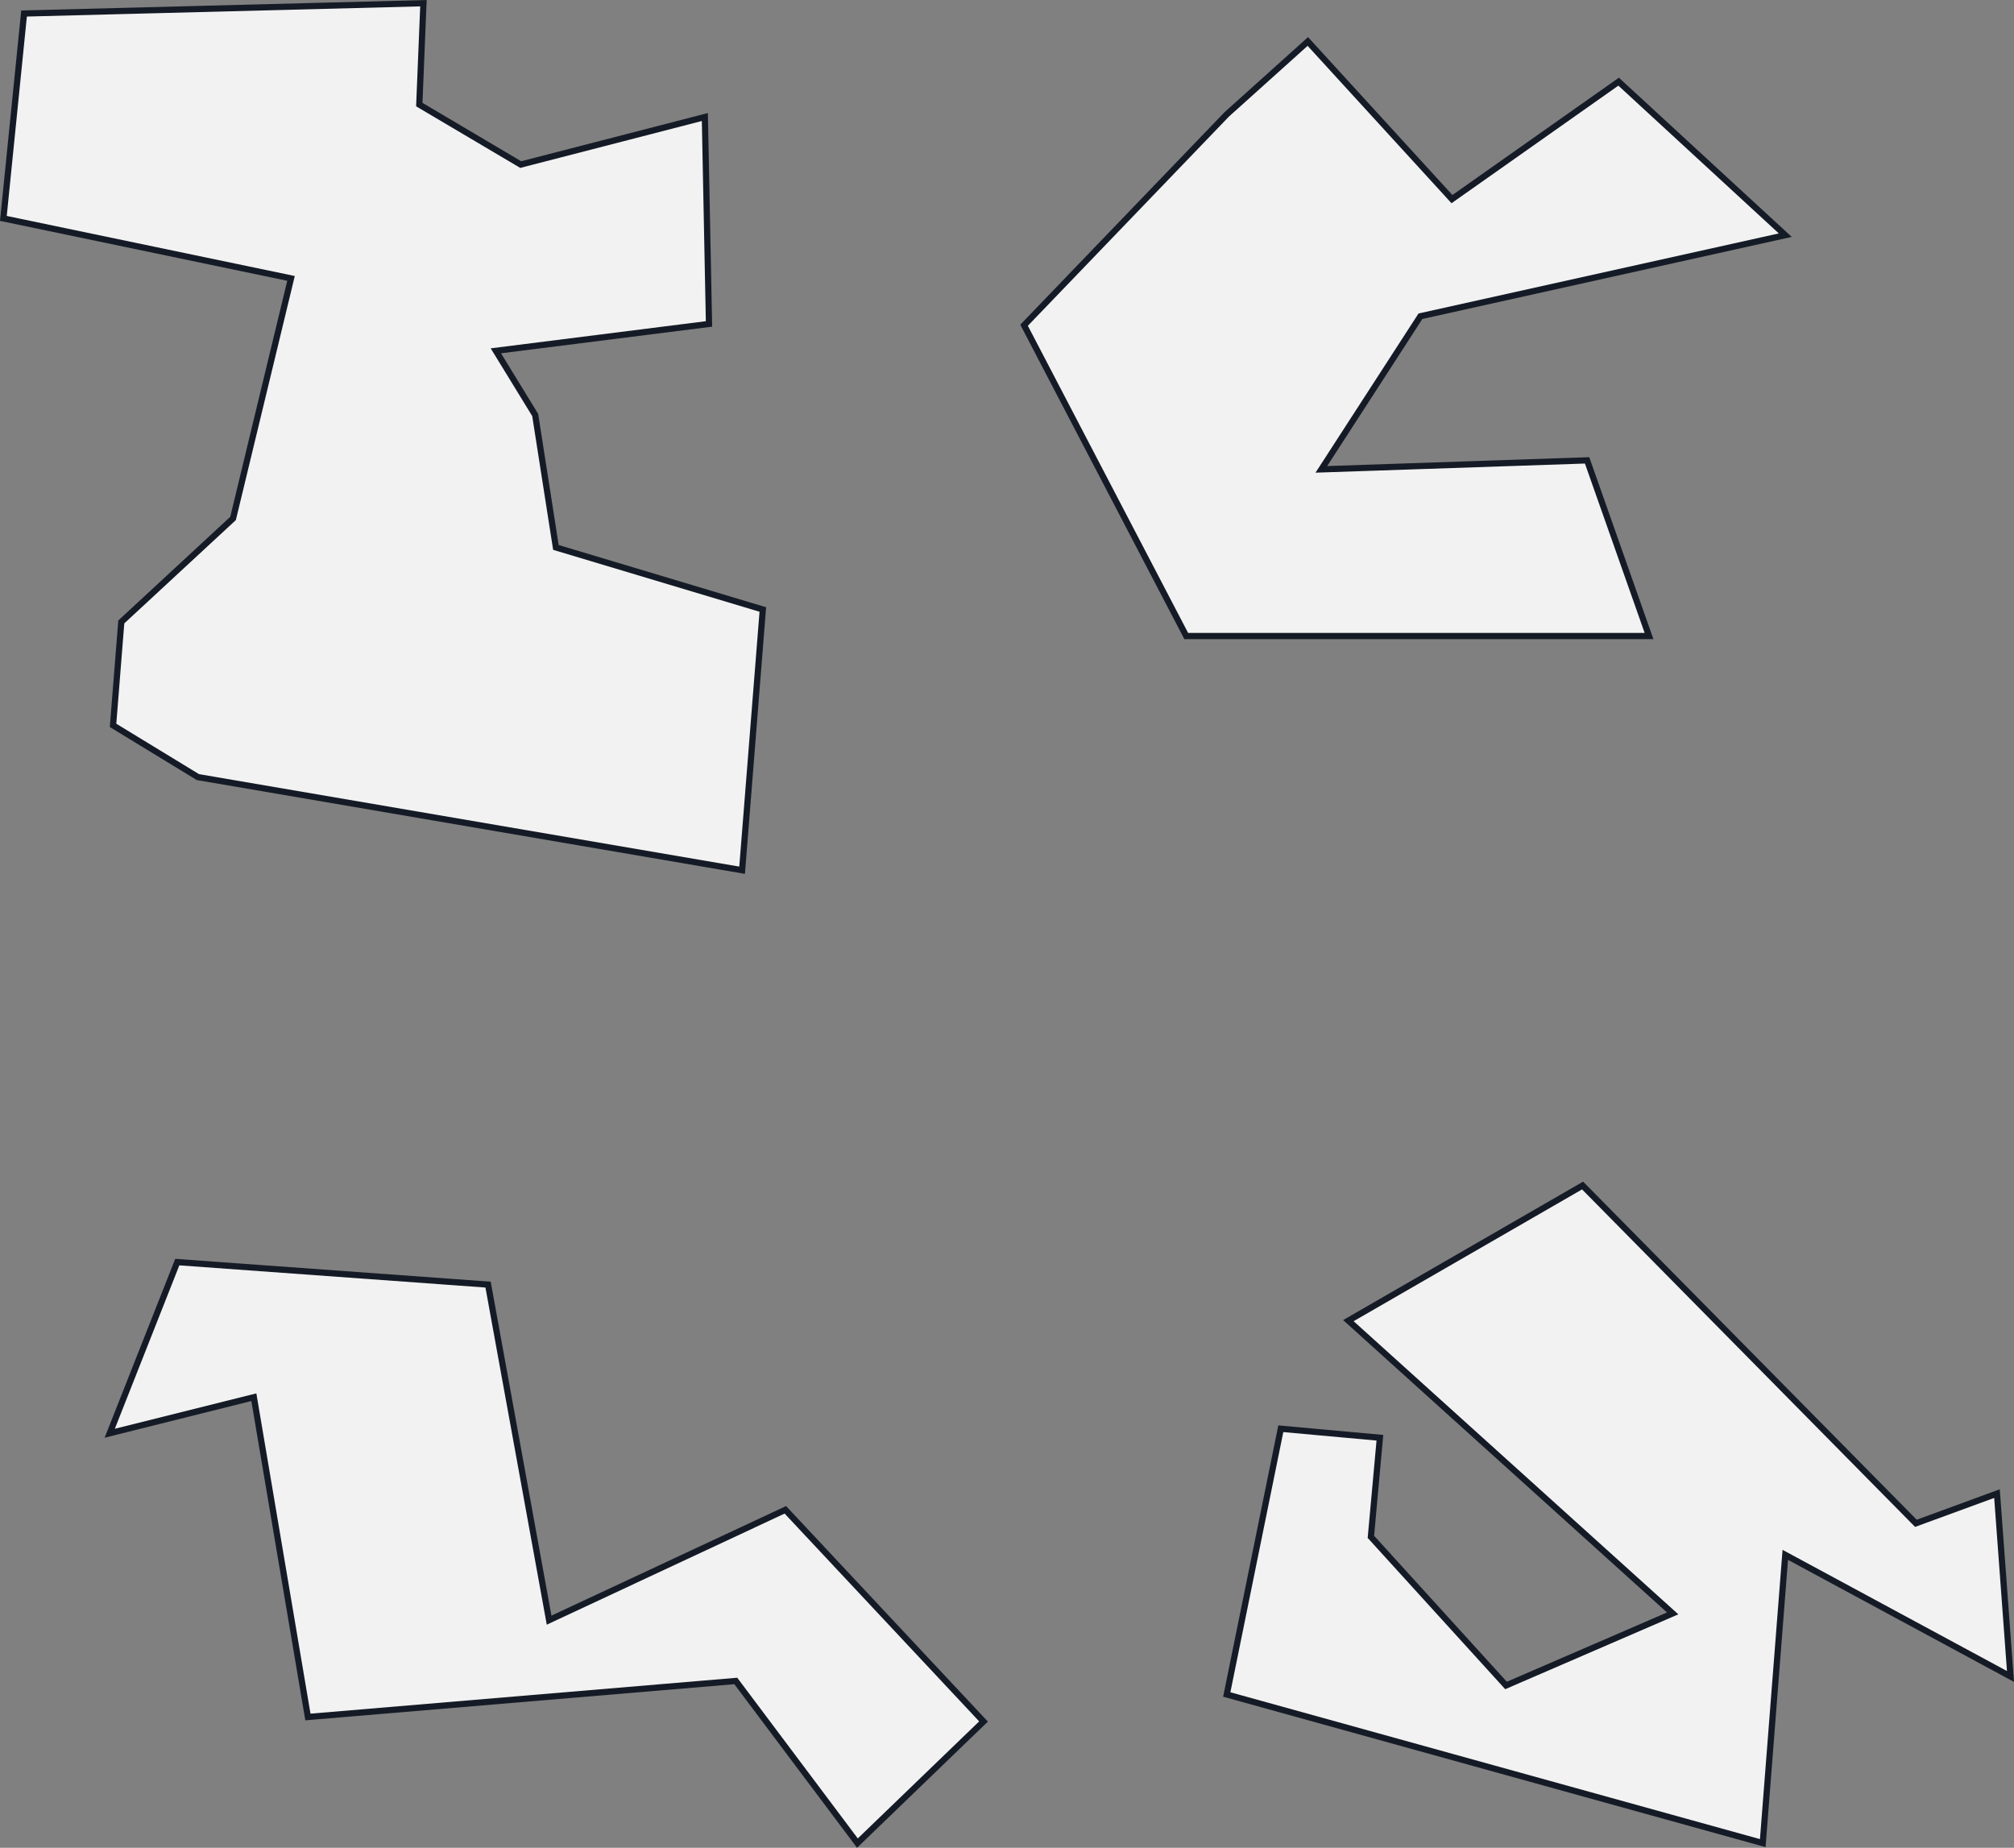 <svg id="Counties" xmlns="http://www.w3.org/2000/svg" width="447.14" height="410.25" viewBox="0 0 447.14 410.25">
  <rect x="0" y="0" width="447.14" height="410.25" fill="#808080" stroke="none"/>
  <polygon id="Polk" points="284.36 317.21 272.36 376.21 391.36 409.21 396.36 345.21 446.36 372.21 443.36 331.61 425.36 338.21 351.36 263.21 299.36 293.21 371.36 358.21 334.36 374.21 304.36 341.21 306.36 319.21 284.36 317.21" fill="#f2f2f2" stroke="#151b26" stroke-miterlimit="10" stroke-width="1.38"/>
  <polygon id="Union" points="56.36 310.21 68.36 381.21 163.36 373.21 190.36 409.21 218.36 382.21 174.36 335.21 121.91 359.71 108.36 285.21 39.36 280.21 24.36 318.21 56.36 310.21" fill="#f2f2f2" stroke="#151b26" stroke-miterlimit="10" stroke-width="1.38"/>
  <polygon id="Lake" points="5.34 3 0.75 48.49 64.61 61.81 51.74 115.11 26.93 138.08 25.1 161.05 43.93 172.53 164.76 193.21 169.36 135.32 123.42 121.54 118.82 92.13 110.09 77.89 157.41 71.92 156.49 25.98 115.61 36.54 93.09 23.22 94.01 0.71 5.34 3" fill="#f2f2f2" stroke="#151b26" stroke-miterlimit="10" stroke-width="1.38"/>
  <polygon id="Baker" points="272.36 25.39 227.36 72.21 263.36 141.21 366.11 141.21 352.36 102.21 293.36 104.21 315.36 70.21 396.36 52.21 359.36 18.13 322.36 44.21 290.36 9.21 272.36 25.39" fill="#f2f2f2" stroke="#151b26" stroke-miterlimit="10" stroke-width="1.38"/>
</svg>